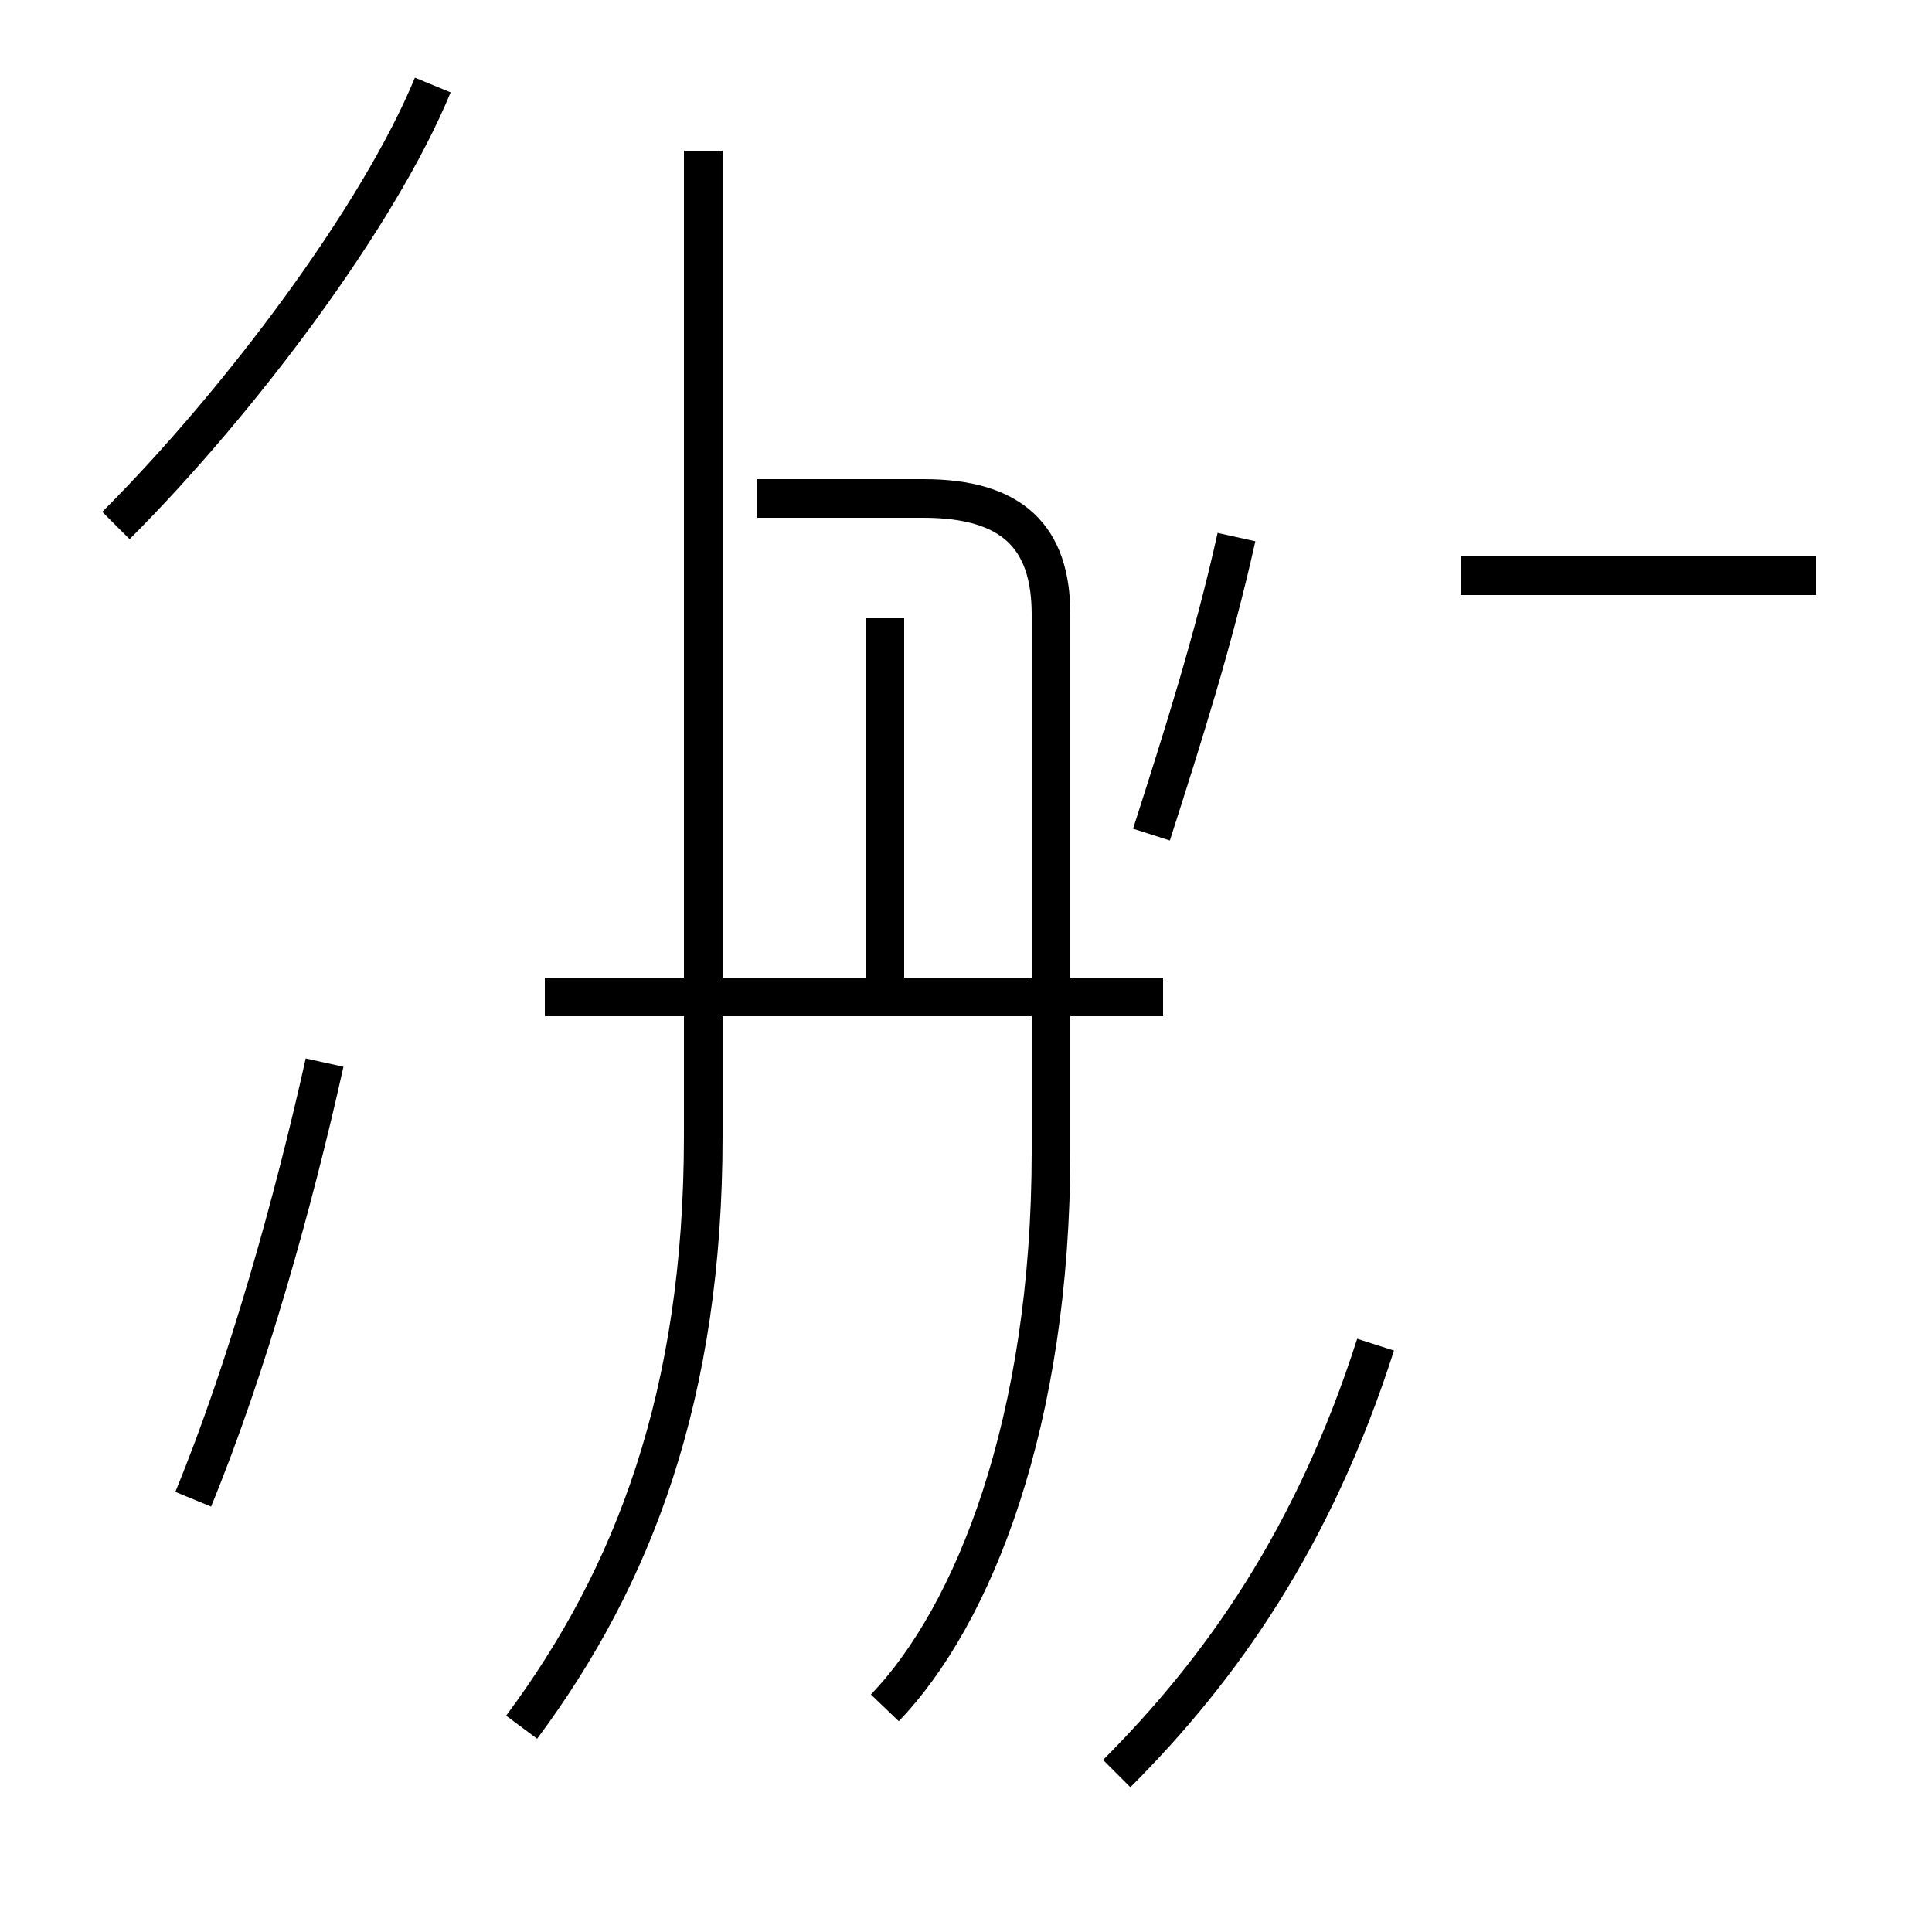 <?xml version='1.0' encoding='utf8'?>
<svg viewBox="0.0 -44.0 50.0 50.0" version="1.1" xmlns="http://www.w3.org/2000/svg">
<rect x="0.0" y="-44.0" width="50.0" height="50.0" fill="#808080" stroke="none"/>
<rect x="-1000" y="-1000" width="2000" height="2000" stroke="white" fill="white"/>
<g style="fill:none; stroke:#000000;  stroke-width:1">
<path d="M 3.0 30.4 C 6.2 33.6 9.8 38.4 11.2 41.8 M 8.4 16.5 C 7.6 12.9 6.4 8.6 5.0 5.2 M 22.9 -0.2 C 25.2 2.2 27.2 7.2 27.2 14.2 L 27.2 28.1 C 27.2 30.1 26.2 31.1 23.9 31.1 L 19.6 31.1 M 13.5 -0.7 C 16.4 3.2 18.2 7.9 18.2 14.6 L 18.2 40.1 M 22.9 28.0 L 22.9 18.2 M 30.1 18.2 L 14.1 18.2 M 29.8 22.4 C 30.6 24.9 31.4 27.4 32.0 30.1 M 47.0 29.1 L 37.8 29.1 M 28.9 -1.9 C 31.6 0.8 34.0 4.2 35.6 9.2 " transform="scale(1, -1)" />
</g>
</svg>